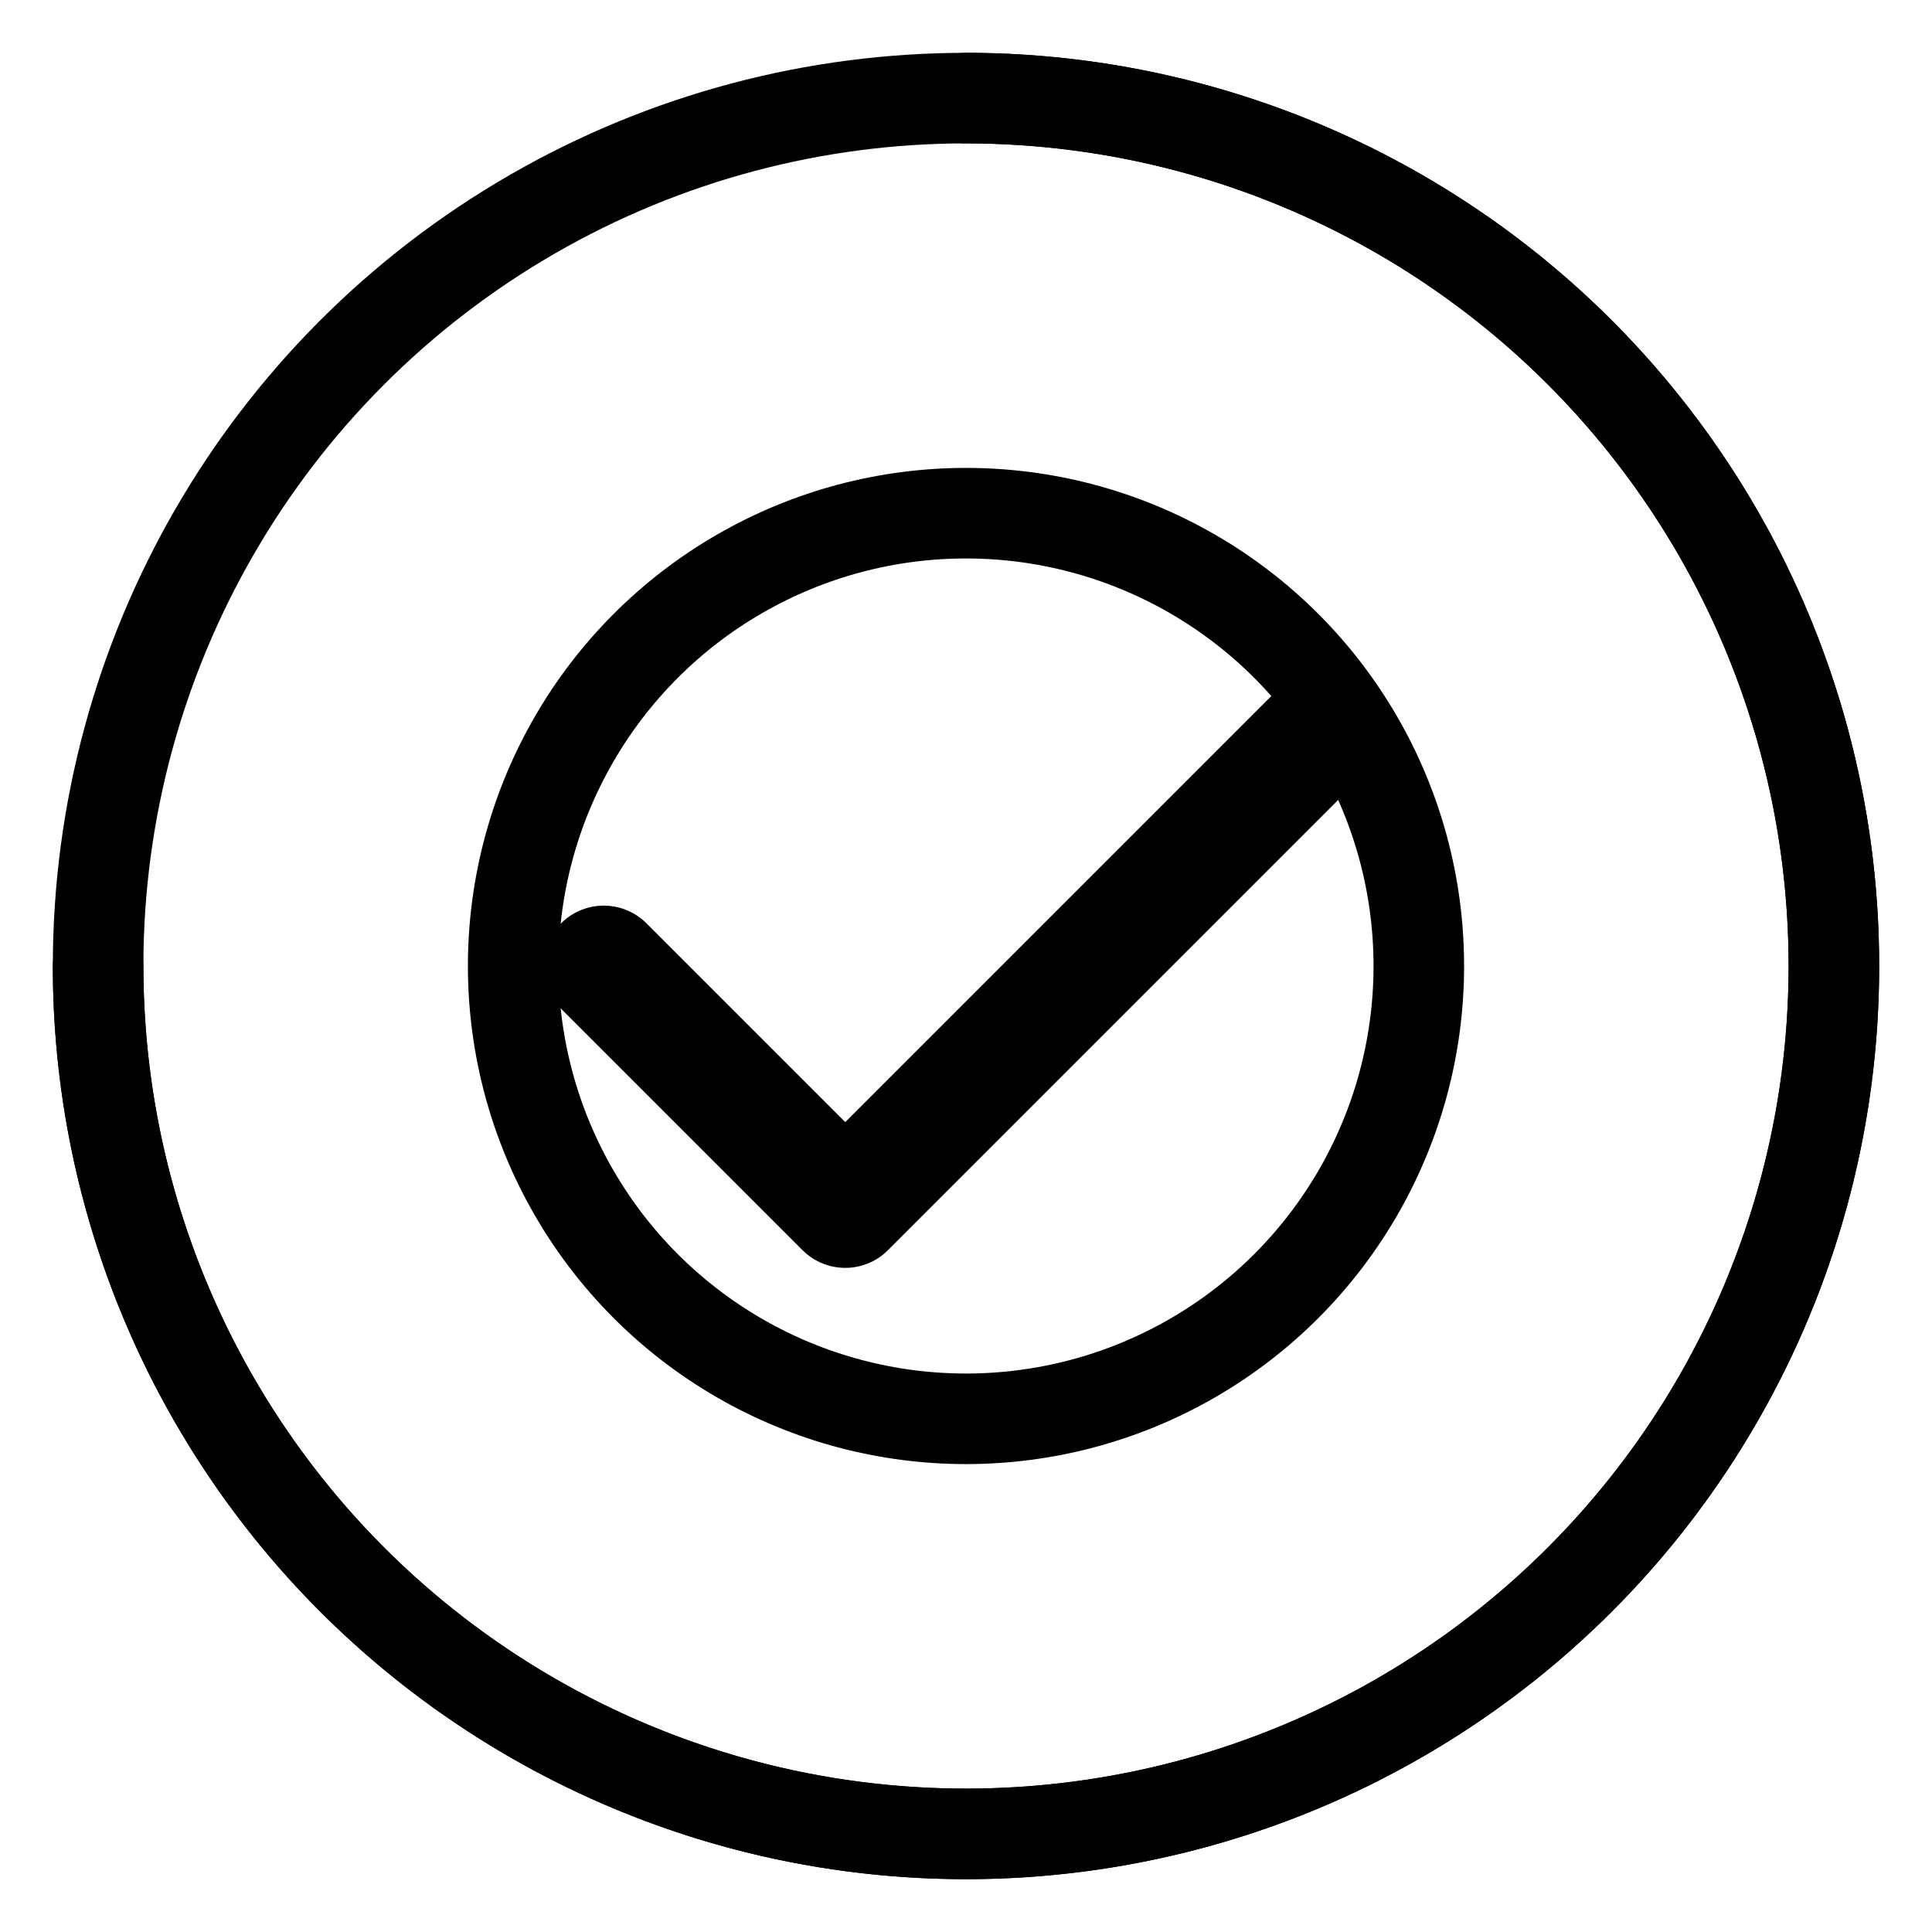 <?xml version="1.0" encoding="UTF-8"?>
<svg 
  xmlns="http://www.w3.org/2000/svg"
  viewBox="0 0 512 512"
  width="100%"
  height="100%"
  preserveAspectRatio="xMidYMid meet"
  role="img"
  aria-labelledby="logoTitle logoDesc"
  class="habit-tracker-logo"
>
  <!-- Accessibility Labels -->
  <title id="logoTitle">Habit Tracker Logo</title>
  <desc id="logoDesc">A modern, minimalist logo representing the Habit Tracker application's brand identity</desc>

  <!-- Style Definitions -->
  <style>
    .habit-tracker-logo {
      color: currentColor;
      transition: color 0.2s ease-in-out;
    }
    
    @media (max-width: 767px) {
      .habit-tracker-logo {
        max-width: 32px;
        max-height: 32px;
        min-width: 24px;
        min-height: 24px;
      }
    }
    
    @media (min-width: 768px) and (max-width: 1023px) {
      .habit-tracker-logo {
        max-width: 40px;
        max-height: 40px;
        min-width: 32px;
        min-height: 32px;
      }
    }
    
    @media (min-width: 1024px) {
      .habit-tracker-logo {
        max-width: 48px;
        max-height: 48px;
        min-width: 40px;
        min-height: 40px;
      }
    }
  </style>

  <!-- Main Logo Shape - Circular Progress Track -->
  <circle 
    cx="256" 
    cy="256" 
    r="230" 
    fill="none" 
    stroke="currentColor" 
    stroke-width="24" 
    stroke-opacity="0.2"
  />

  <!-- Progress Arc - Represents Achievement -->
  <path 
    d="M256 26
       A 230 230 0 1 1 256 486
       A 230 230 0 1 1 256 26"
    fill="none"
    stroke="currentColor"
    stroke-width="24"
    stroke-linecap="round"
    stroke-dasharray="1445"
    stroke-dashoffset="361"
  />

  <!-- Checkmark Symbol - Center Element -->
  <path 
    d="M160 256
       L 224 320
       L 352 192"
    fill="none"
    stroke="currentColor"
    stroke-width="32"
    stroke-linecap="round"
    stroke-linejoin="round"
  />

  <!-- Inner Circle - Background for Checkmark -->
  <circle 
    cx="256" 
    cy="256" 
    r="120" 
    fill="none" 
    stroke="currentColor" 
    stroke-width="24" 
    stroke-opacity="0.1"
  />
</svg>